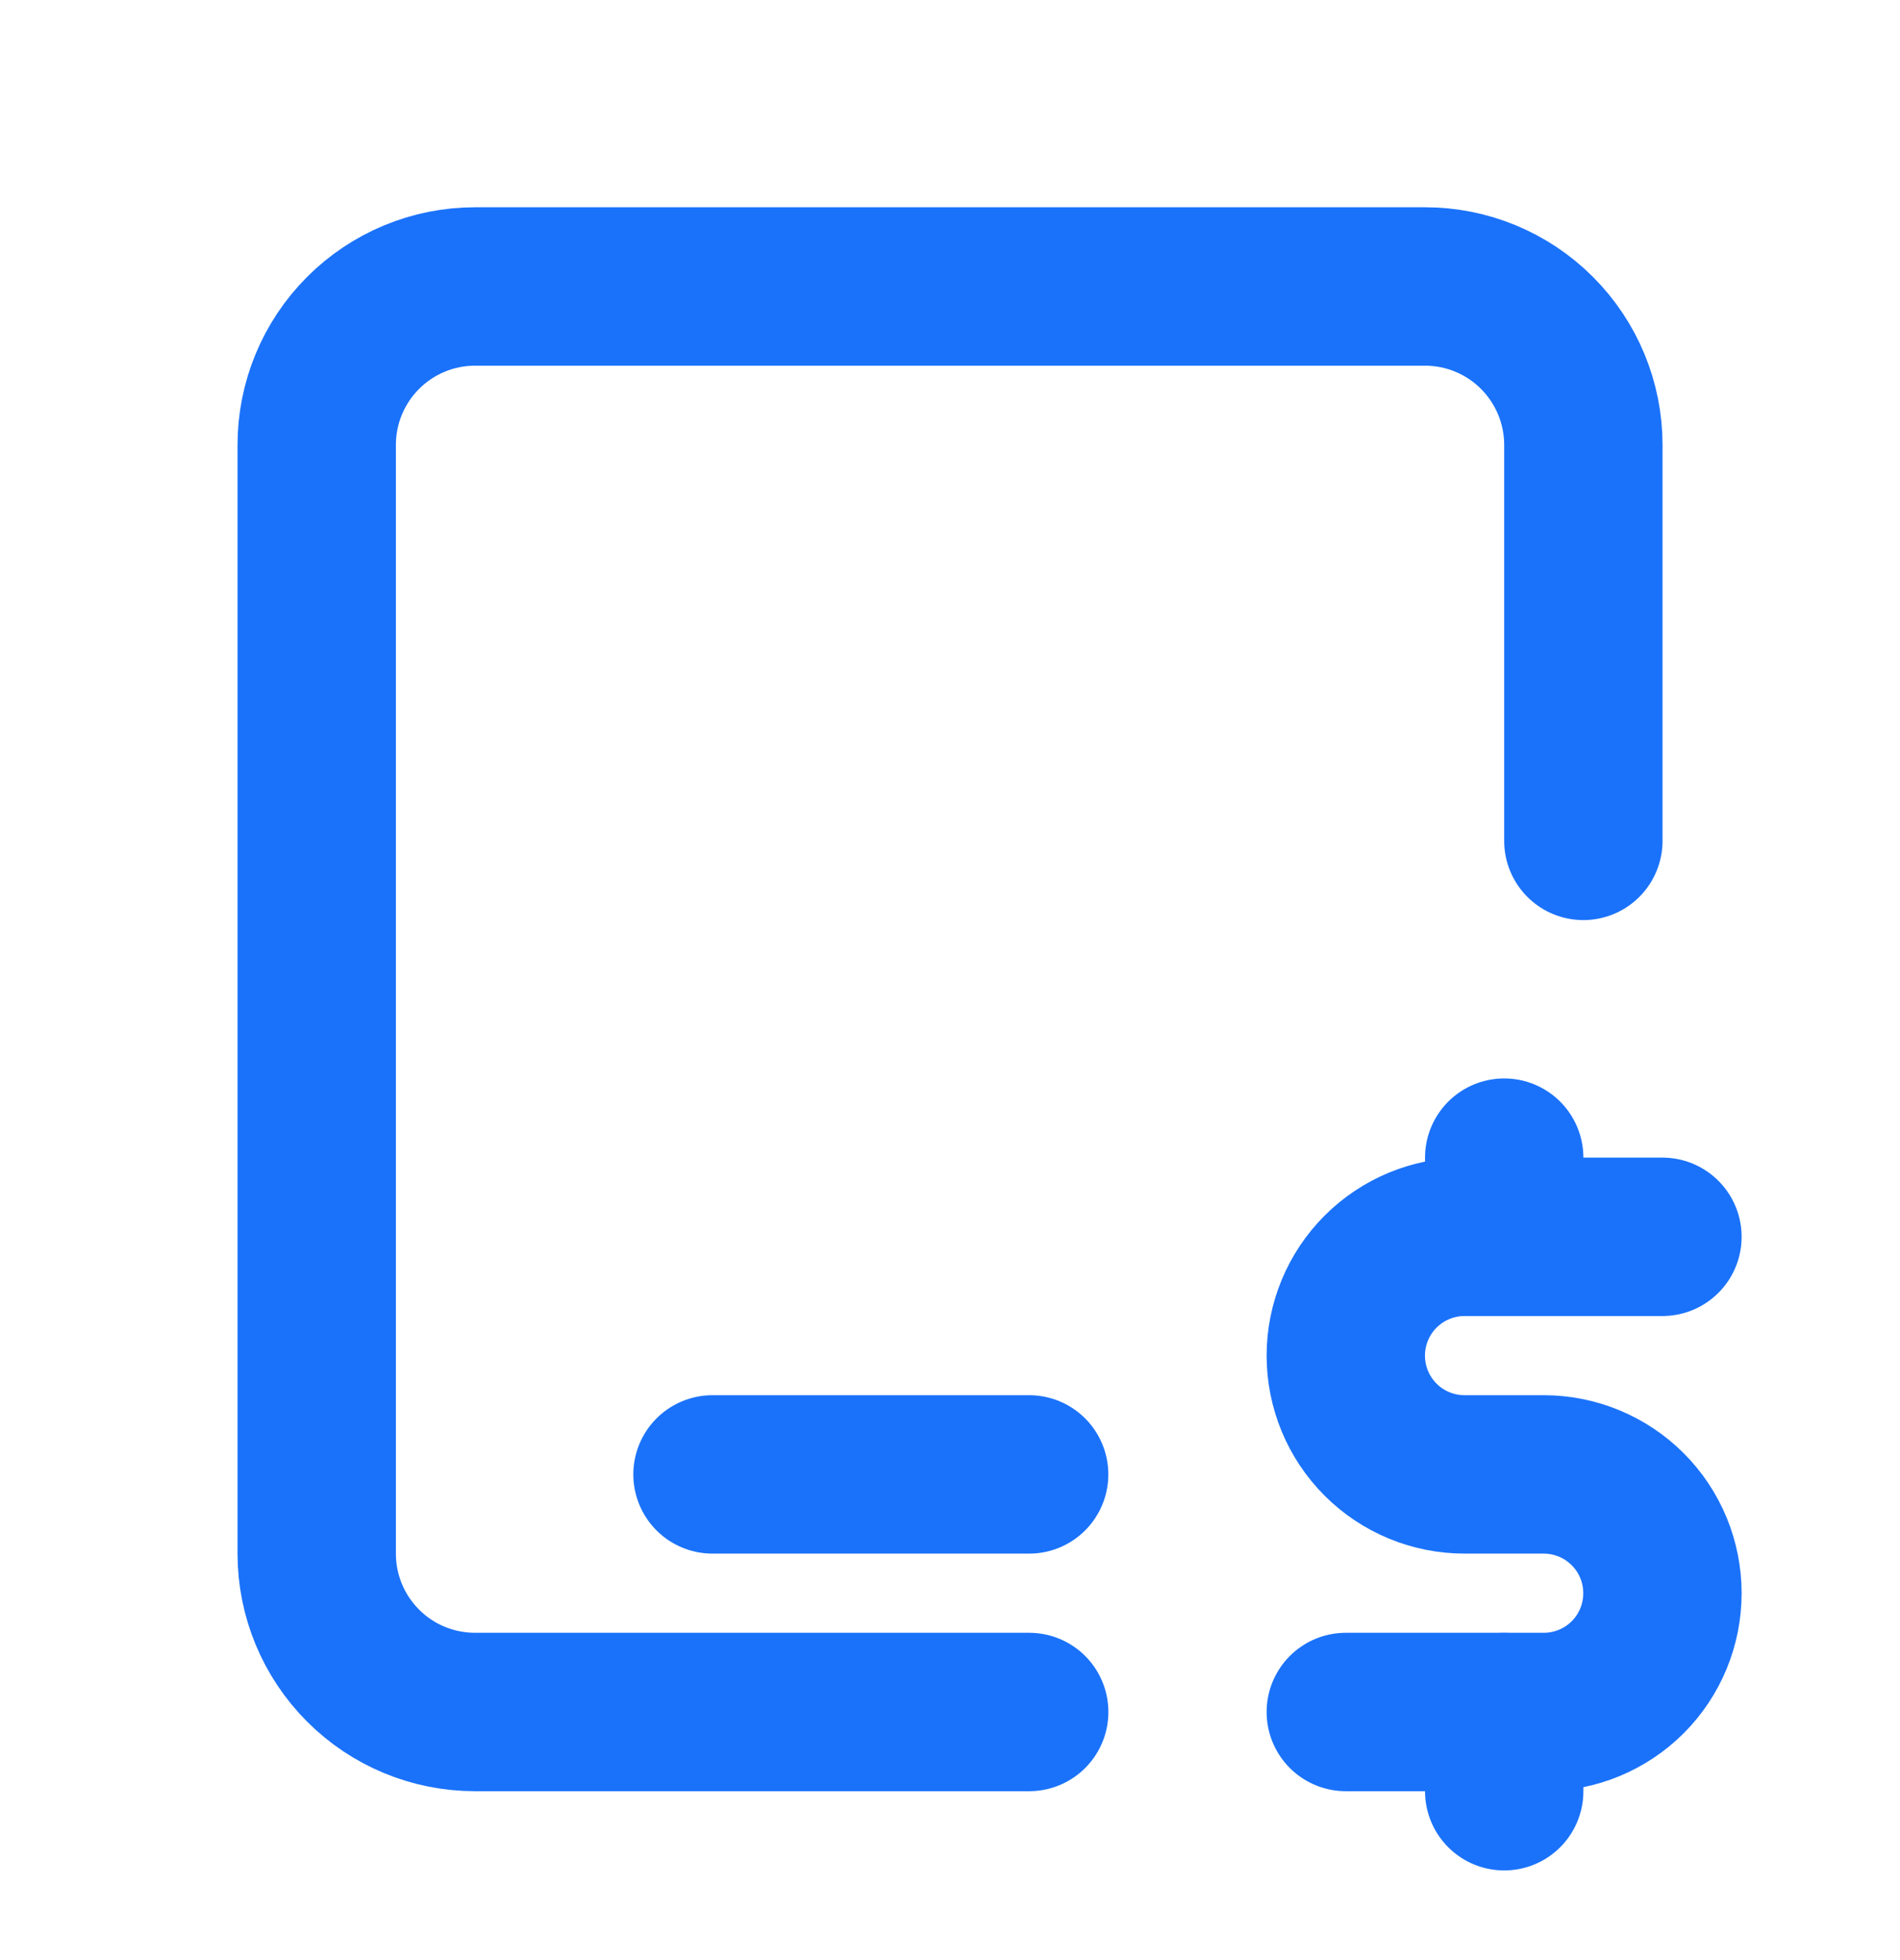 <svg width="32" height="33" viewBox="0 0 32 33" fill="none" xmlns="http://www.w3.org/2000/svg">
<g clip-path="url(#clip0_467_966)">
<path d="M17.334 28.823H8.001C7.293 28.823 6.615 28.543 6.115 28.042C5.615 27.542 5.334 26.864 5.334 26.157V7.49C5.334 6.783 5.615 6.105 6.115 5.605C6.615 5.104 7.293 4.823 8.001 4.823H24.001C24.708 4.823 25.386 5.104 25.886 5.605C26.386 6.105 26.667 6.783 26.667 7.49V14.157" stroke="#1A72FA" stroke-width="2.667" stroke-linecap="round" stroke-linejoin="round"/>
<path d="M12 24.823H17.333" stroke="#1A72FA" stroke-width="2.667" stroke-linecap="round" stroke-linejoin="round"/>
<path d="M27.999 20.823H24.666C24.136 20.823 23.627 21.034 23.252 21.409C22.877 21.784 22.666 22.293 22.666 22.823C22.666 23.354 22.877 23.863 23.252 24.238C23.627 24.613 24.136 24.823 24.666 24.823H25.999C26.53 24.823 27.038 25.034 27.414 25.409C27.789 25.784 27.999 26.293 27.999 26.823C27.999 27.354 27.789 27.863 27.414 28.238C27.038 28.613 26.53 28.823 25.999 28.823H22.666" stroke="#1A72FA" stroke-width="2.667" stroke-linecap="round" stroke-linejoin="round"/>
<path d="M25.334 28.824V30.157M25.334 19.49V20.824" stroke="#1A72FA" stroke-width="2.667" stroke-linecap="round" stroke-linejoin="round"/>
</g>
<defs>
<clipPath id="clip0_467_966">
<rect width="32" height="32" fill="white" transform="translate(0 0.823)"/>
</clipPath>
</defs>
</svg>
